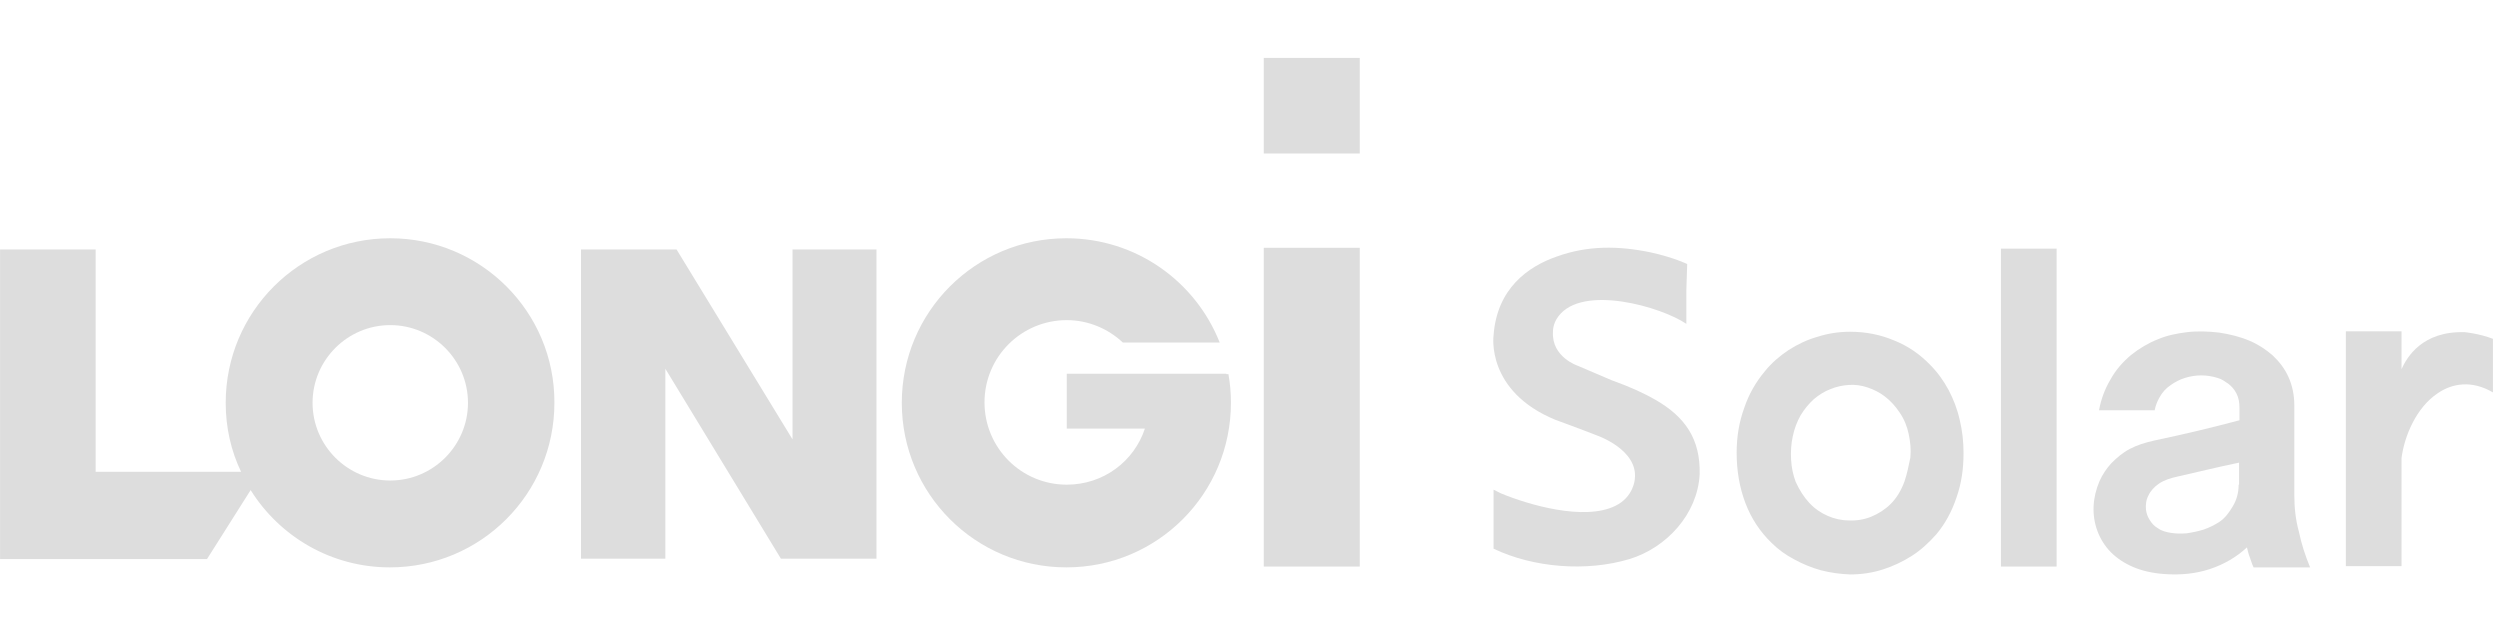 <svg width="121" height="31" viewBox="0 0 121 31" fill="none" xmlns="http://www.w3.org/2000/svg">
<path fill-rule="evenodd" clip-rule="evenodd" d="M18.889 11.532C14.484 11.532 10.924 15.092 10.924 19.496C10.924 20.703 11.186 21.829 11.668 22.835H4.629V12.075H0.003V27.059H10.019L12.131 23.72C13.539 25.973 16.033 27.461 18.869 27.461C23.273 27.461 26.833 23.901 26.833 19.496C26.853 15.092 23.273 11.532 18.889 11.532ZM18.889 23.257C16.817 23.257 15.128 21.568 15.128 19.496C15.128 17.425 16.817 15.735 18.889 15.735C20.96 15.735 22.65 17.425 22.65 19.496C22.65 21.568 20.96 23.257 18.889 23.257Z" fill="#DDDDDD"/>
<path fill-rule="evenodd" clip-rule="evenodd" d="M38.358 21.266L32.746 12.075H28.12V27.038H32.203V17.847L37.795 27.038H42.421V12.075H38.358V21.266Z" fill="#DDDDDD"/>
<path fill-rule="evenodd" clip-rule="evenodd" d="M59.355 18.088H51.632V20.743H55.413C54.89 22.332 53.402 23.458 51.632 23.458C49.42 23.458 47.65 21.668 47.65 19.476C47.65 17.264 49.44 15.494 51.632 15.494C52.678 15.494 53.643 15.916 54.347 16.58H59.034C57.867 13.623 54.991 11.532 51.612 11.532C47.207 11.532 43.647 15.092 43.647 19.496C43.647 23.901 47.207 27.461 51.612 27.461C56.017 27.461 59.577 23.901 59.577 19.496C59.577 19.014 59.536 18.551 59.456 18.108H59.355V18.088Z" fill="#DDDDDD"/>
<path d="M65.812 2.803H61.166V7.429H65.812V2.803Z" fill="#DDDDDD"/>
<path d="M65.812 11.994H61.166V27.421H65.812V11.994Z" fill="#DDDDDD"/>
<path fill-rule="evenodd" clip-rule="evenodd" d="M80.132 19.355C79.609 19.054 78.925 18.732 78.02 18.41L76.371 17.706C76.371 17.706 75.084 17.284 75.164 16.057C75.164 16.057 75.144 15.675 75.425 15.313C76.592 13.744 80.413 14.85 81.62 15.675V14.026L81.66 12.779C81.66 12.779 80.997 12.457 79.891 12.215C78.342 11.894 76.853 11.873 75.345 12.417C73.957 12.899 72.449 13.965 72.288 16.238C72.288 16.238 71.906 18.933 75.285 20.321C75.285 20.321 76.552 20.783 77.316 21.085C77.316 21.085 79.287 21.769 79.126 23.177C79.126 23.177 79.086 24.042 78.181 24.484C76.672 25.228 73.957 24.424 72.65 23.881L72.288 23.7V26.556C74.219 27.481 76.793 27.682 78.865 27.059C80.655 26.515 82.163 24.886 82.264 22.956C82.304 21.246 81.56 20.18 80.132 19.355Z" fill="#DDDDDD"/>
<path fill-rule="evenodd" clip-rule="evenodd" d="M111.045 23.941V19.617C111.045 19.114 110.944 18.651 110.763 18.249C110.582 17.847 110.321 17.505 109.999 17.203C109.677 16.922 109.315 16.68 108.893 16.499C108.43 16.298 107.928 16.178 107.405 16.097C106.882 16.037 106.359 16.017 105.856 16.077C105.353 16.137 104.87 16.238 104.448 16.419C103.985 16.6 103.543 16.861 103.141 17.183C102.738 17.525 102.397 17.907 102.135 18.39C101.874 18.832 101.693 19.315 101.592 19.858H104.287C104.327 19.637 104.408 19.436 104.508 19.255C104.649 18.993 104.83 18.792 105.072 18.631C105.273 18.491 105.494 18.37 105.755 18.29C106.017 18.209 106.278 18.169 106.54 18.169C106.801 18.169 107.063 18.209 107.324 18.29C107.545 18.35 107.666 18.45 107.847 18.571C108.008 18.692 108.149 18.853 108.249 19.054C108.35 19.255 108.39 19.476 108.39 19.738V20.341C107.022 20.703 105.856 20.985 104.247 21.326C103.804 21.427 103.422 21.548 103.08 21.729C102.738 21.91 102.457 22.151 102.195 22.413C101.954 22.674 101.753 22.976 101.612 23.297C101.451 23.68 101.351 24.082 101.331 24.484C101.31 24.907 101.371 25.309 101.512 25.691C101.652 26.073 101.874 26.435 102.175 26.737C102.457 27.018 102.819 27.26 103.241 27.441C103.664 27.622 104.166 27.742 104.75 27.783C105.554 27.843 106.298 27.762 106.962 27.541C107.626 27.32 108.229 26.978 108.752 26.495C108.792 26.656 108.833 26.837 108.893 26.978C108.953 27.139 108.993 27.3 109.074 27.461H111.809C111.568 26.878 111.387 26.314 111.266 25.731C111.105 25.148 111.045 24.565 111.045 23.941ZM108.35 23.458C108.35 23.861 108.249 24.203 108.068 24.504C107.887 24.806 107.706 25.067 107.405 25.268C107.183 25.409 106.942 25.53 106.66 25.631C106.399 25.711 106.117 25.771 105.836 25.812C105.554 25.832 105.353 25.832 105.072 25.791C104.83 25.751 104.609 25.691 104.448 25.57C104.267 25.47 104.146 25.329 104.046 25.168C103.945 25.007 103.885 24.846 103.865 24.665C103.845 24.444 103.865 24.203 103.985 23.981C104.086 23.76 104.267 23.559 104.508 23.398C104.75 23.237 105.051 23.137 105.434 23.056C106.6 22.795 107.203 22.634 108.37 22.392V23.458H108.35Z" fill="#DDDDDD"/>
<path fill-rule="evenodd" clip-rule="evenodd" d="M94.311 18.873C94.07 18.43 93.788 18.028 93.426 17.666C92.924 17.143 92.34 16.741 91.677 16.479C91.013 16.198 90.309 16.057 89.544 16.057C89.001 16.057 88.479 16.137 87.976 16.298C87.473 16.439 87.01 16.66 86.568 16.942C86.145 17.224 85.743 17.565 85.421 17.968C84.979 18.491 84.637 19.094 84.416 19.758C84.174 20.421 84.054 21.145 84.054 21.91C84.054 22.795 84.195 23.599 84.476 24.343C84.758 25.087 85.18 25.731 85.743 26.274C86.065 26.596 86.427 26.857 86.849 27.079C87.252 27.3 87.694 27.481 88.137 27.602C88.599 27.722 89.062 27.783 89.544 27.803C90.108 27.803 90.631 27.722 91.133 27.561C91.636 27.401 92.099 27.179 92.541 26.898C92.984 26.616 93.366 26.254 93.708 25.872C94.15 25.349 94.472 24.746 94.693 24.082C94.935 23.398 95.035 22.694 95.035 21.93C95.035 21.367 94.975 20.844 94.854 20.341C94.734 19.798 94.553 19.335 94.311 18.873ZM92.179 23.297C92.018 23.74 91.797 24.102 91.516 24.384C91.234 24.665 90.912 24.866 90.57 25.007C90.228 25.148 89.846 25.208 89.484 25.188C89.122 25.188 88.78 25.108 88.459 24.967C88.137 24.826 87.835 24.625 87.573 24.343C87.312 24.062 87.091 23.72 86.91 23.318C86.789 22.996 86.709 22.634 86.689 22.252C86.668 21.869 86.689 21.487 86.769 21.125C86.849 20.743 86.97 20.421 87.151 20.1C87.332 19.798 87.553 19.536 87.795 19.315C88.036 19.114 88.318 18.933 88.599 18.832C88.881 18.712 89.183 18.651 89.484 18.631C89.786 18.611 90.088 18.651 90.389 18.752C90.691 18.853 90.972 18.993 91.234 19.195C91.496 19.396 91.737 19.657 91.938 19.959C92.159 20.281 92.3 20.622 92.38 21.005C92.461 21.387 92.501 21.769 92.461 22.151C92.38 22.553 92.3 22.936 92.179 23.297Z" fill="#DDDDDD"/>
<path d="M99.54 12.034H96.845V27.421H99.54V12.034Z" fill="#DDDDDD"/>
<path fill-rule="evenodd" clip-rule="evenodd" d="M119.291 16.077C117.24 16.017 116.496 17.284 116.234 17.867V16.037H113.539V27.401H116.234V22.171C116.375 21.085 116.958 19.718 117.984 19.034C118.688 18.551 119.633 18.39 120.659 18.993V16.399C119.975 16.137 119.291 16.077 119.291 16.077Z" fill="#DDDDDD"/>
</svg>

